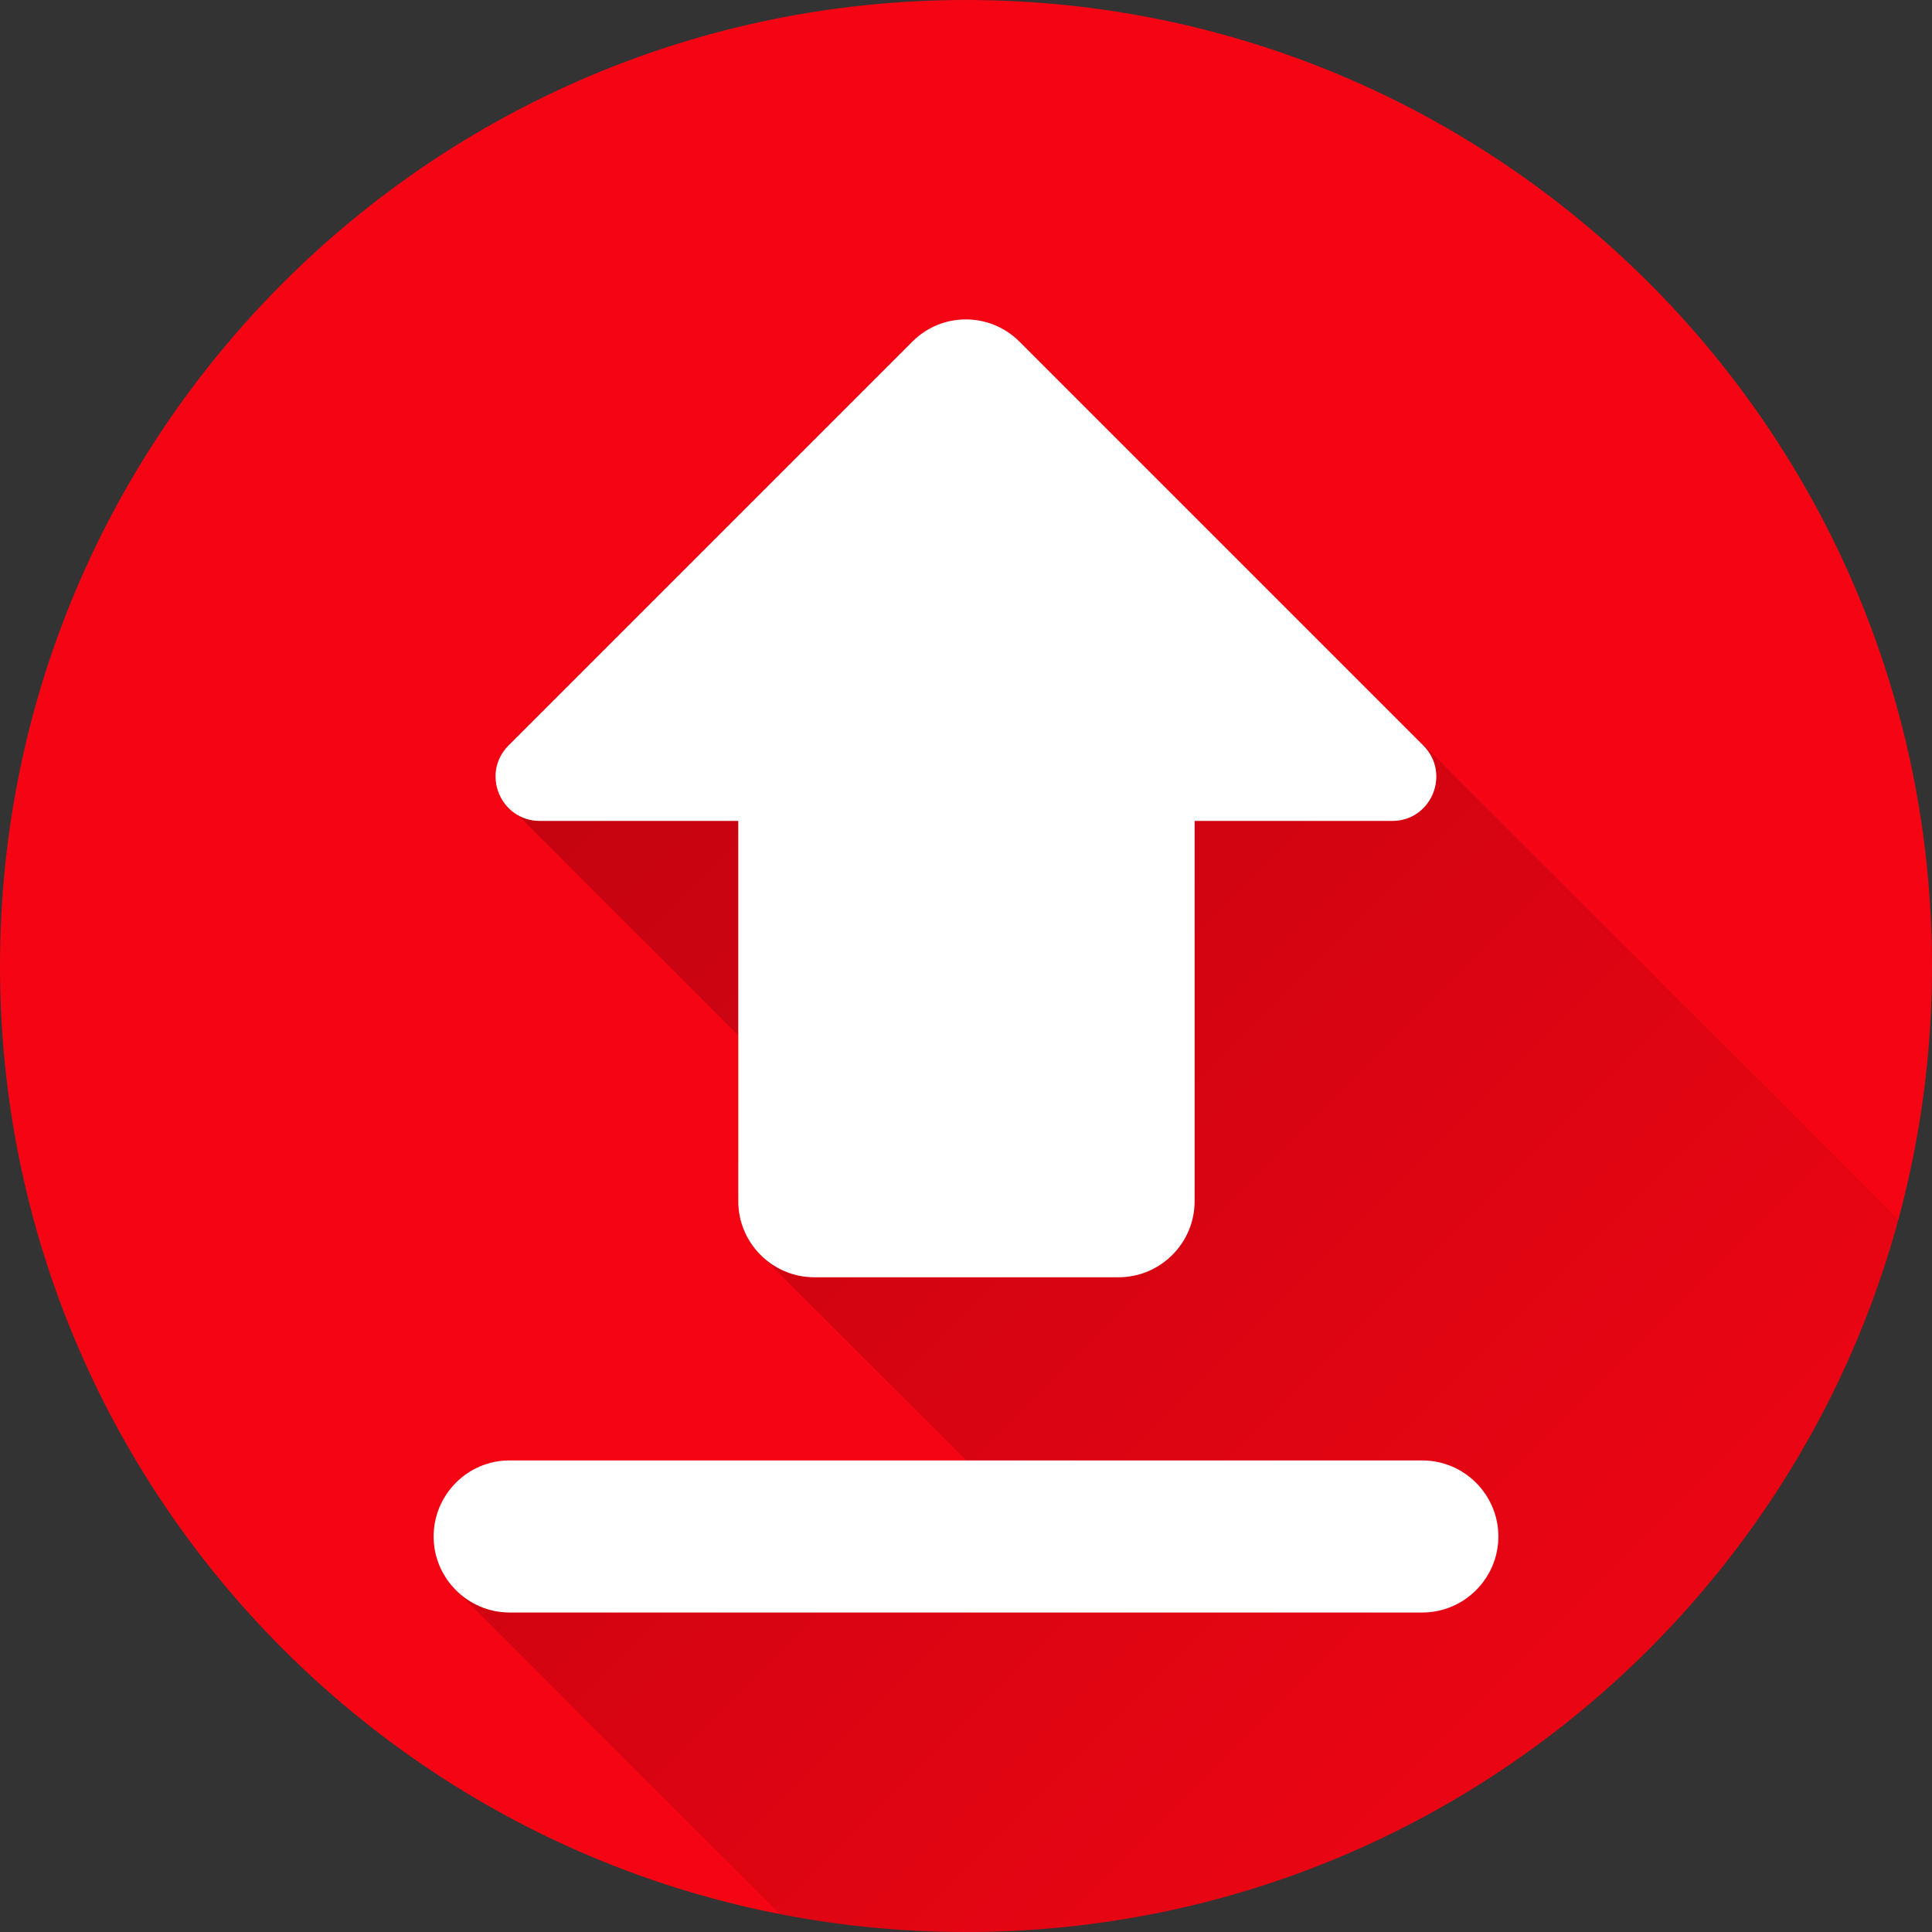 <svg xmlns="http://www.w3.org/2000/svg" viewBox="0 0 1080 1080"><rect x="0" y="0" width="1080" height="1080" fill="#333333" stroke="none"/><clipPath id="a"><path d="M540 1080C241.8 1080 0 838.2 0 540S241.8 0 540 0s540 241.8 540 540-241.7 540-540 540z"/></clipPath><path fill="#f50514" d="M0 0h1080v1080H0z" clip-path="url(#a)"/><linearGradient id="b" x1="1016.4" x2="299.61" y1="1143.7" y2="426.9" gradientUnits="userSpaceOnUse"><stop offset="0" stop-opacity="0"/><stop offset="1"/></linearGradient><path fill="url(#b)" d="M280.2 446.3l134.1 134.1-1.7 91.1 10.7 28.1L540 816.3l-284.5 73.2 191 191 633.5-.5V700.6L795.9 416.5z" clip-path="url(#a)" opacity=".2"/><path fill="#fff" d="M795.6 416.7L569.9 191c-16.6-16.6-43.4-16.6-59.9 0L284.3 416.7c-15.6 15.6-4.5 42.2 17.5 42.2h110.9v212.6c0 23.4 19.1 42.5 42.5 42.5h170.1c23.4 0 42.5-19.1 42.5-42.5V458.9h110.5c21.9 0 32.9-26.6 17.3-42.2zM242.4 858.9c0 23.4 19.1 42.5 42.5 42.5h510.2c23.4 0 42.5-19.1 42.5-42.5s-19.1-42.5-42.5-42.5H284.9c-23.4-.1-42.5 19.1-42.5 42.5z" clip-path="url(#a)"/></svg>